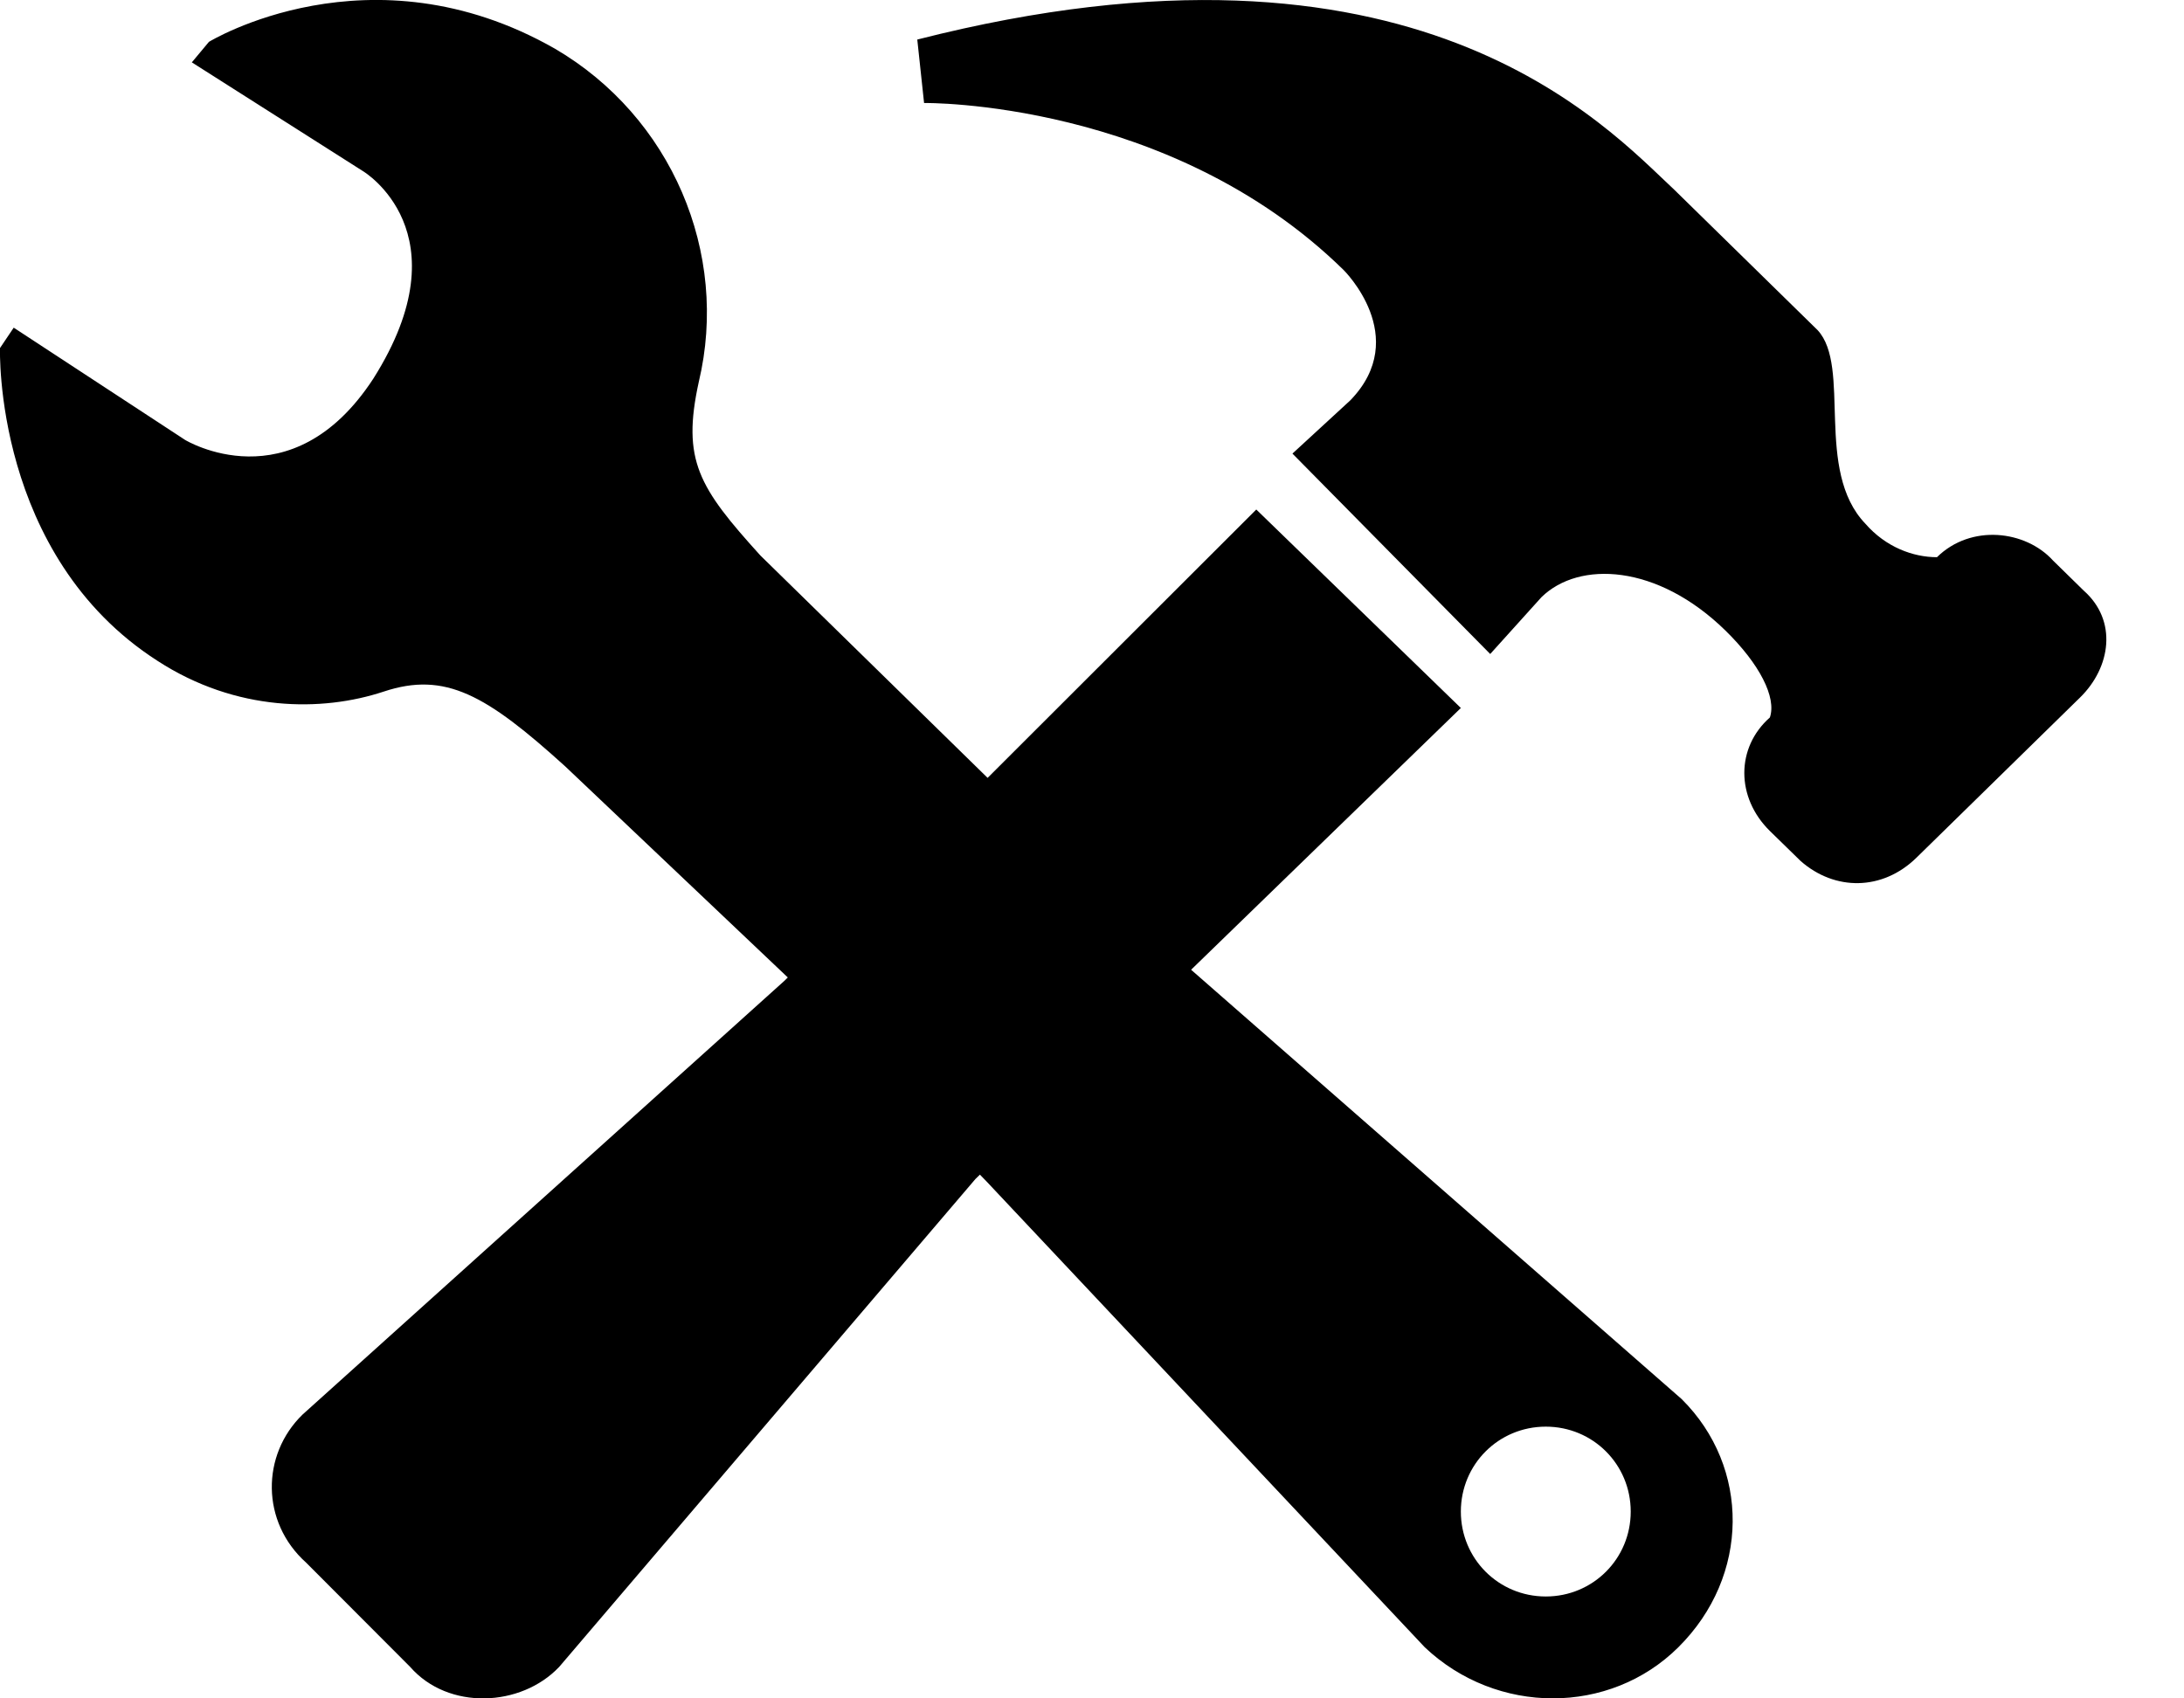 <?xml version="1.0" encoding="UTF-8"?>
<svg width="18px" height="14px" viewBox="0 0 18 14" version="1.1" xmlns="http://www.w3.org/2000/svg" xmlns:xlink="http://www.w3.org/1999/xlink">
    <!-- Generator: Sketch 58 (84663) - https://sketch.com -->
    <title>hammer</title>
    <desc>Created with Sketch.</desc>
    <g id="Page-1" stroke="none" stroke-width="1" fill="none" fill-rule="evenodd">
        <g id="Home" transform="translate(-1248, -73)" fill="#000000" fill-rule="nonzero">
            <g id="Header" transform="translate(141, 60)">
                <g id="FF-lab" transform="translate(1107, 10)">
                    <path d="M17.144,8.749 L15.795,10.07 C15.514,10.345 15.121,10.345 14.84,10.097 L14.587,9.85 C14.306,9.574 14.306,9.162 14.587,8.914 C14.643,8.749 14.502,8.473 14.221,8.198 C13.659,7.648 13.013,7.62 12.704,7.923 L12.282,8.391 L10.652,6.739 L11.13,6.299 C11.635,5.776 11.073,5.225 11.073,5.225 C9.64,3.821 7.616,3.849 7.616,3.849 L7.56,3.326 C11.664,2.28 13.238,4.042 13.8,4.565 L14.98,5.721 C15.261,6.023 14.952,6.877 15.374,7.317 C15.542,7.51 15.767,7.593 15.964,7.593 C16.245,7.317 16.695,7.372 16.92,7.62 L17.173,7.868 C17.454,8.116 17.397,8.501 17.144,8.749 Z M12.04,8.836 L10.354,7.2 L6.467,11.083 L2.494,14.66 C2.151,14.993 2.151,15.547 2.522,15.88 L3.38,16.74 C3.694,17.1 4.294,17.073 4.609,16.74 L8.039,12.719 L12.04,8.836 Z M8.13,12.738 L11.743,16.579 C12.336,17.14 13.267,17.14 13.832,16.579 C14.425,15.991 14.425,15.093 13.86,14.533 L9.824,11 L8.158,9.43 L6.267,7.579 C5.759,7.018 5.618,6.794 5.759,6.149 C6.013,5.084 5.533,3.962 4.573,3.401 C3.049,2.532 1.722,3.345 1.722,3.345 L1.581,3.514 L2.992,4.411 C2.992,4.411 3.839,4.915 3.077,6.121 C2.4,7.159 1.525,6.626 1.525,6.626 L0.113,5.701 L0,5.869 C0,5.869 -0.056,7.579 1.299,8.448 C1.948,8.869 2.654,8.869 3.162,8.701 C3.67,8.532 4.009,8.729 4.658,9.317 L6.521,11.084 L8.13,12.738 Z M12.74,16.16 C12.351,16.16 12.04,15.849 12.04,15.46 C12.04,15.071 12.351,14.76 12.74,14.76 C13.129,14.76 13.44,15.071 13.44,15.46 C13.44,15.849 13.129,16.16 12.74,16.16 Z" id="hammer"></path>
                </g>
            </g>
        </g>
    </g>
</svg>
